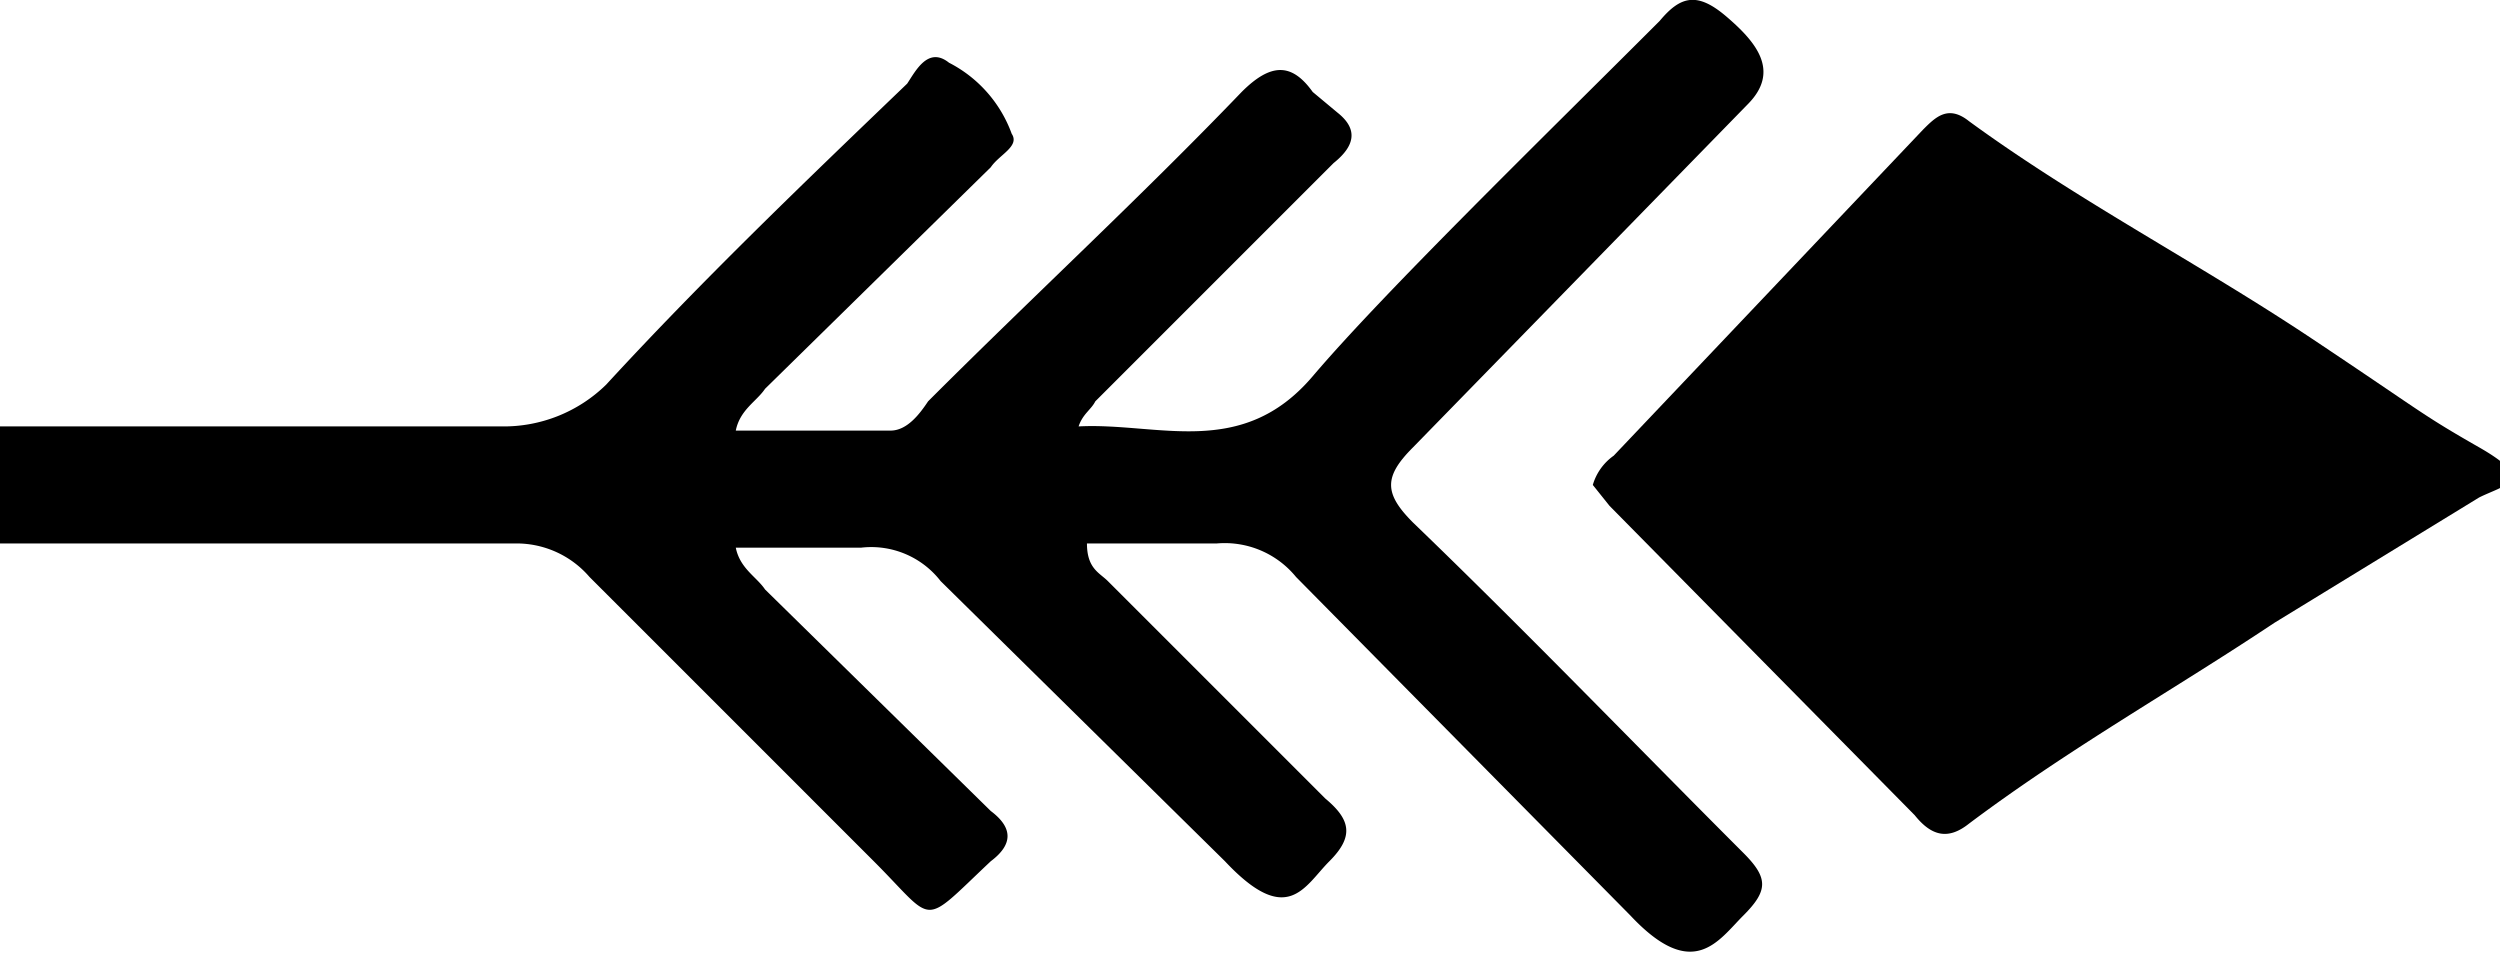 <svg xmlns="http://www.w3.org/2000/svg" viewBox="0 0 59.8 23.1"><path d="M0,10.2H12a3.5,3.5,0,0,0,2.5-1c2.3-2.5,4.7-4.8,7.2-7.2.2-.3.5-.9,1-.5a3.1,3.1,0,0,1,1.5,1.7c.2.3-.3.5-.5.8L18.3,9.3c-.2.3-.6.5-.7,1h3.7c.4,0,.7-.4.9-.7,2.5-2.5,5.1-4.9,7.5-7.4.7-.7,1.2-.7,1.7,0l.6.5c.5.4.4.8-.1,1.2L26.2,9.6c-.1.2-.3.3-.4.6,1.9-.1,3.9.8,5.6-1.2S36.9,3.3,39.7.5c.5-.6.9-.7,1.6-.1s1.3,1.3.5,2.1l-8,8.2c-.7.7-.7,1.1,0,1.8,2.7,2.6,5.3,5.3,7.9,7.9.6.6.6.9,0,1.5s-1.2,1.6-2.7,0l-8-8.1a2.2,2.2,0,0,0-1.9-.8H26c0,.6.3.7.5.9l5.2,5.2c.6.5.7.9.1,1.5s-1,1.6-2.5,0l-6.8-6.7a2.1,2.1,0,0,0-1.9-.8h-3c.1.5.5.7.7,1l5.4,5.3q.8.6,0,1.2c-1.7,1.6-1.3,1.5-2.8,0s-4.5-4.5-6.8-6.8a2.3,2.3,0,0,0-1.8-.8H0"></path><path d="M38.1,11.6a1.3,1.3,0,0,1,.5-.7L46,3.1c.3-.3.6-.6,1.1-.2,2.6,1.9,5.5,3.4,8.2,5.2s2.6,1.8,4,2.6.6.9,0,1.2l-4.9,3c-2.4,1.6-4.9,3-7.3,4.8-.5.4-.9.3-1.3-.2l-7.3-7.4-.4-.5Z"></path></svg>